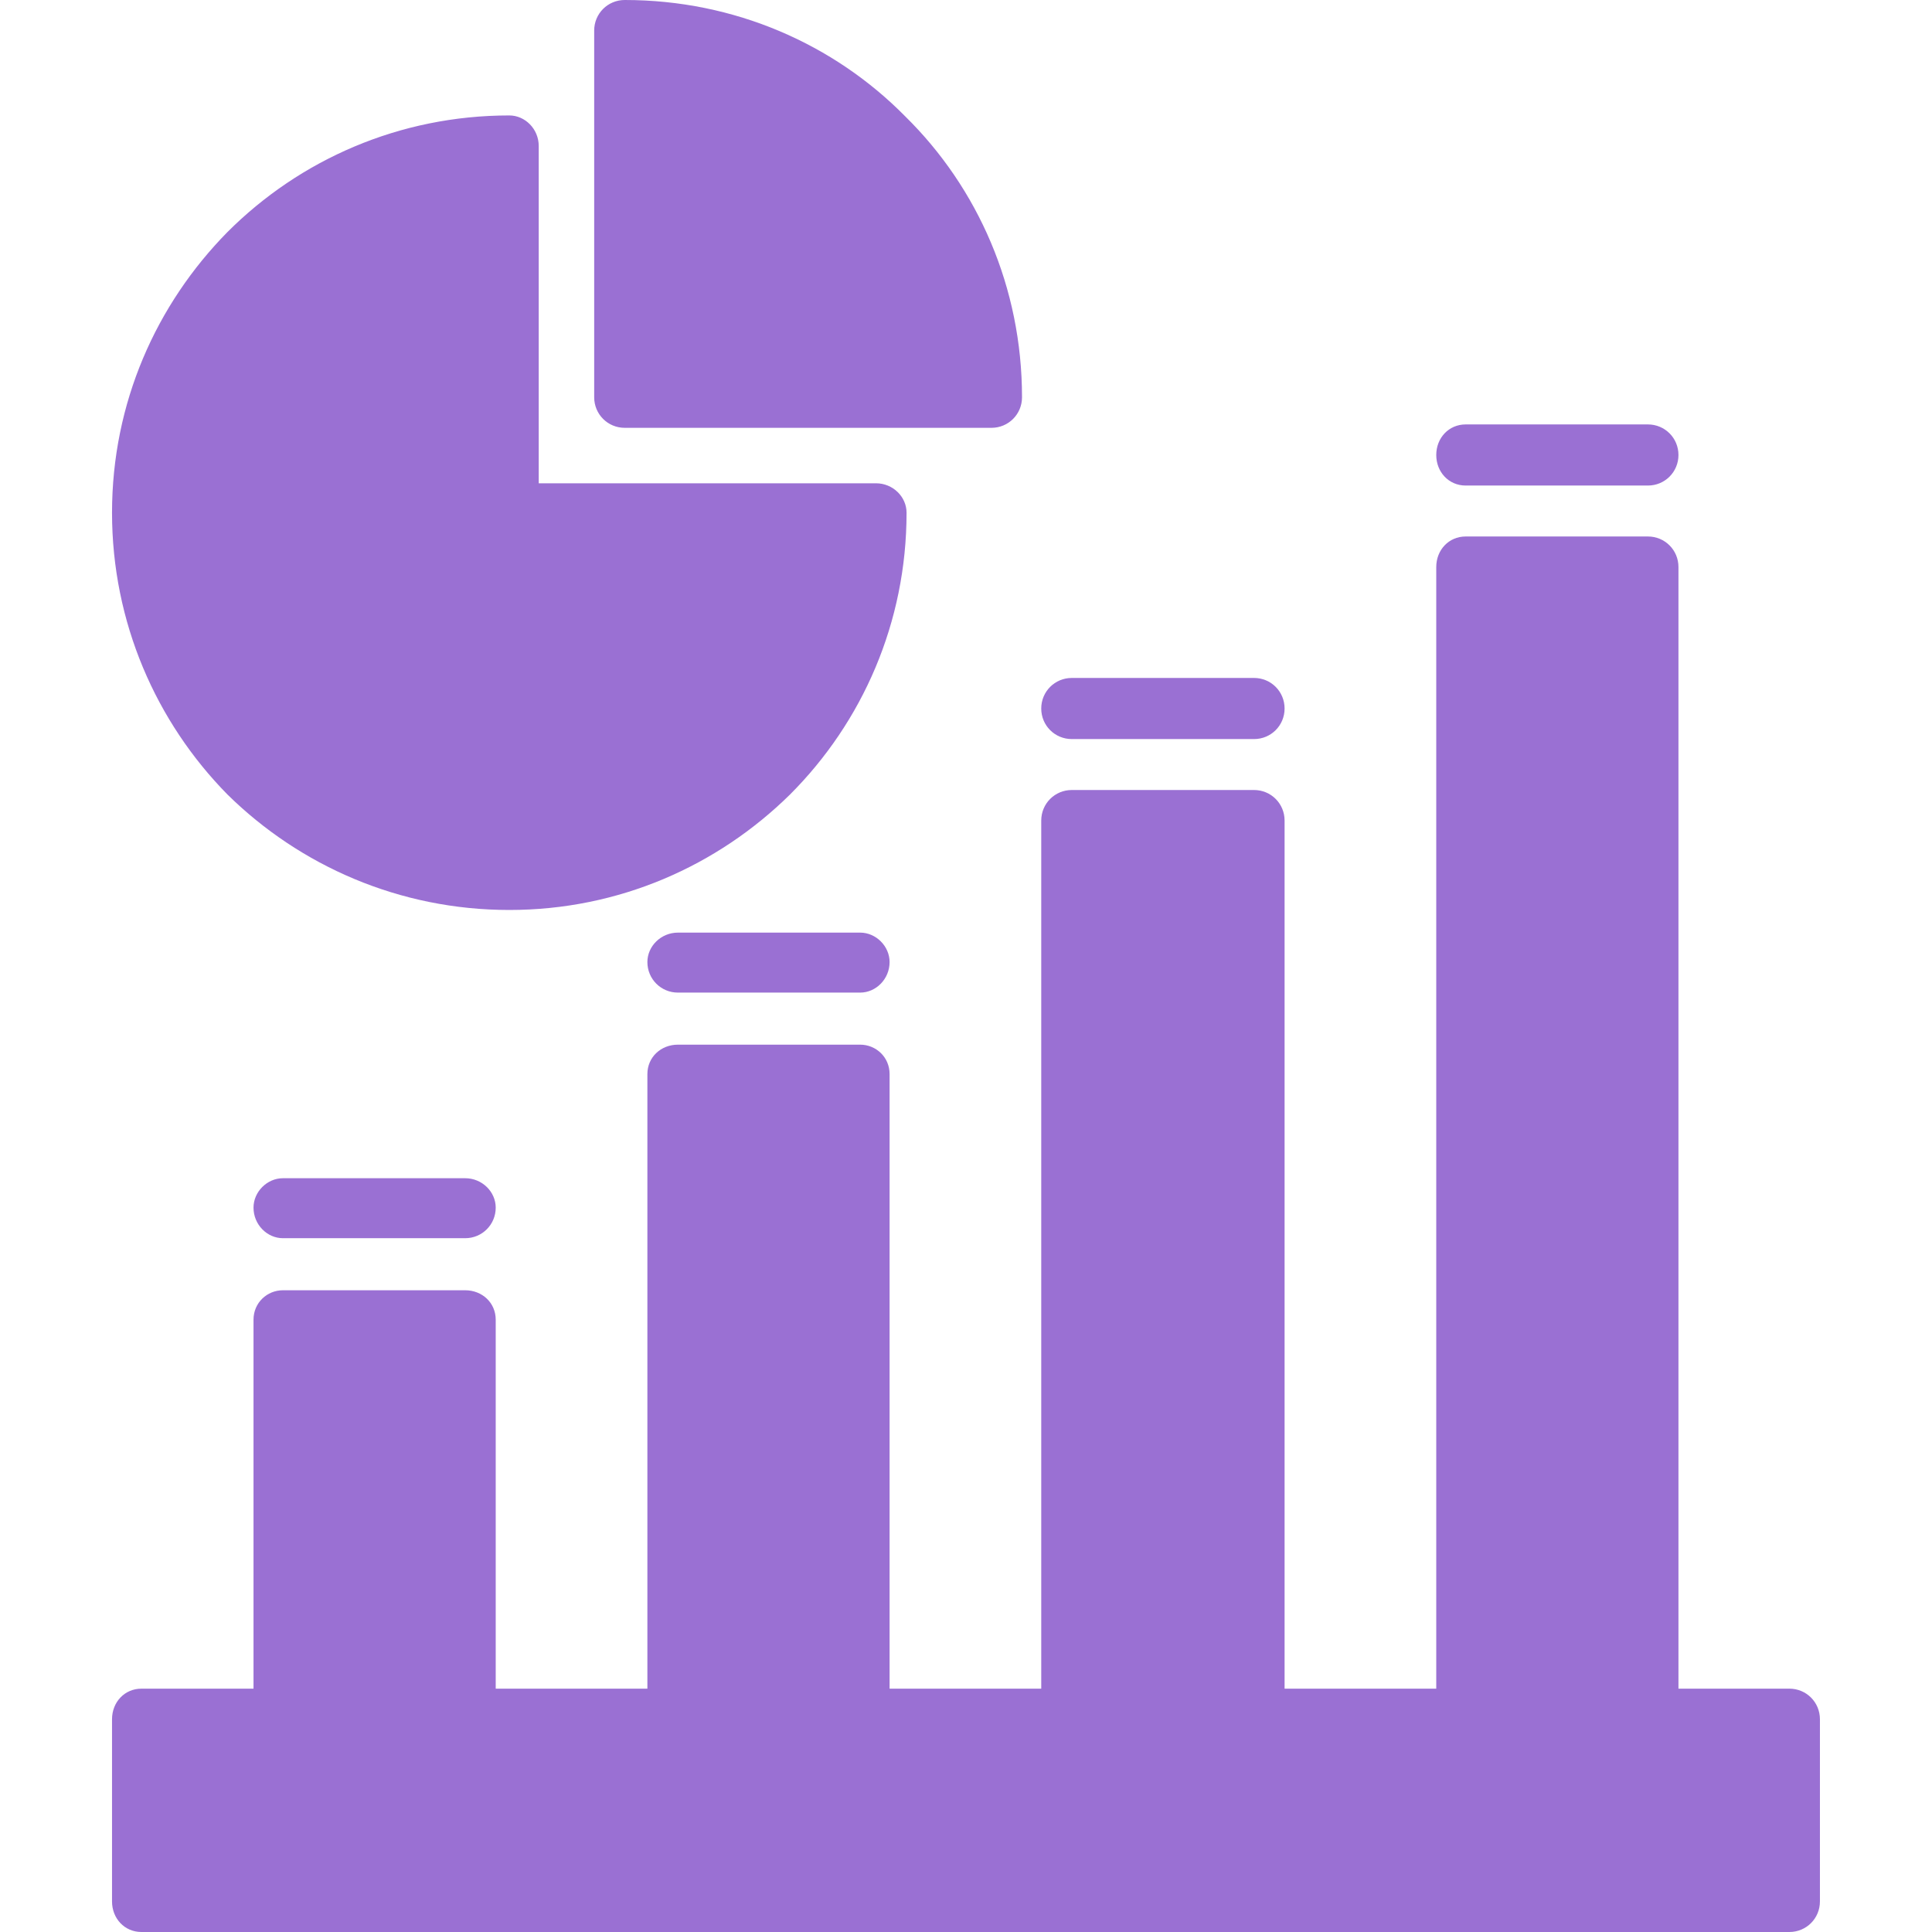 <svg width="129" height="129" viewBox="0 0 129 129" fill="none" xmlns="http://www.w3.org/2000/svg">
<path d="M9.445 112.752H16.927V88.116C16.927 86.982 17.834 86.151 18.892 86.151H31.059C32.192 86.151 33.099 86.982 33.099 88.116V112.752H43.226V71.717C43.226 70.584 44.133 69.752 45.266 69.752H57.433C58.491 69.752 59.398 70.584 59.398 71.717V112.752H69.524V54.789C69.524 53.656 70.431 52.749 71.565 52.749H83.732C84.865 52.749 85.772 53.656 85.772 54.789V112.752H95.899V37.861C95.899 36.728 96.73 35.821 97.864 35.821H110.031C111.164 35.821 112.071 36.728 112.071 37.861V112.752H119.477C120.611 112.752 121.517 113.659 121.517 114.793V126.96C121.517 128.093 120.611 129 119.477 129H9.445C8.312 129 7.48 128.093 7.48 126.96V114.793C7.48 113.659 8.312 112.752 9.445 112.752ZM97.864 32.42C96.73 32.42 95.899 31.513 95.899 30.38C95.899 29.246 96.73 28.339 97.864 28.339H110.031C111.164 28.339 112.071 29.246 112.071 30.38C112.071 31.513 111.164 32.42 110.031 32.42H97.864ZM71.565 49.348C70.431 49.348 69.524 48.441 69.524 47.308C69.524 46.174 70.431 45.267 71.565 45.267H83.732C84.865 45.267 85.772 46.174 85.772 47.308C85.772 48.441 84.865 49.348 83.732 49.348H71.565ZM45.266 66.276C44.133 66.276 43.226 65.369 43.226 64.236C43.226 63.178 44.133 62.271 45.266 62.271H57.433C58.491 62.271 59.398 63.178 59.398 64.236C59.398 65.369 58.491 66.276 57.433 66.276H45.266ZM18.892 82.675C17.834 82.675 16.927 81.768 16.927 80.634C16.927 79.576 17.834 78.67 18.892 78.67H31.059C32.192 78.67 33.099 79.576 33.099 80.634C33.099 81.768 32.192 82.675 31.059 82.675H18.892ZM41.714 0C49.045 0 55.695 2.947 60.456 7.784C65.292 12.545 68.24 19.195 68.24 26.526C68.24 27.659 67.333 28.566 66.199 28.566H41.714C40.581 28.566 39.674 27.659 39.674 26.526V2.04C39.674 0.907 40.581 0 41.714 0ZM60.531 34.234C60.531 41.564 57.584 48.214 52.748 53.051C47.911 57.812 41.336 60.759 34.006 60.759C26.675 60.759 20.025 57.812 15.189 53.051C10.428 48.214 7.48 41.564 7.48 34.234C7.48 26.903 10.428 20.329 15.189 15.492C20.025 10.655 26.675 7.708 34.006 7.708C35.064 7.708 35.971 8.615 35.971 9.749V32.269H58.491C59.625 32.269 60.531 33.176 60.531 34.234Z" fill="#9A70D3"/>
</svg>
